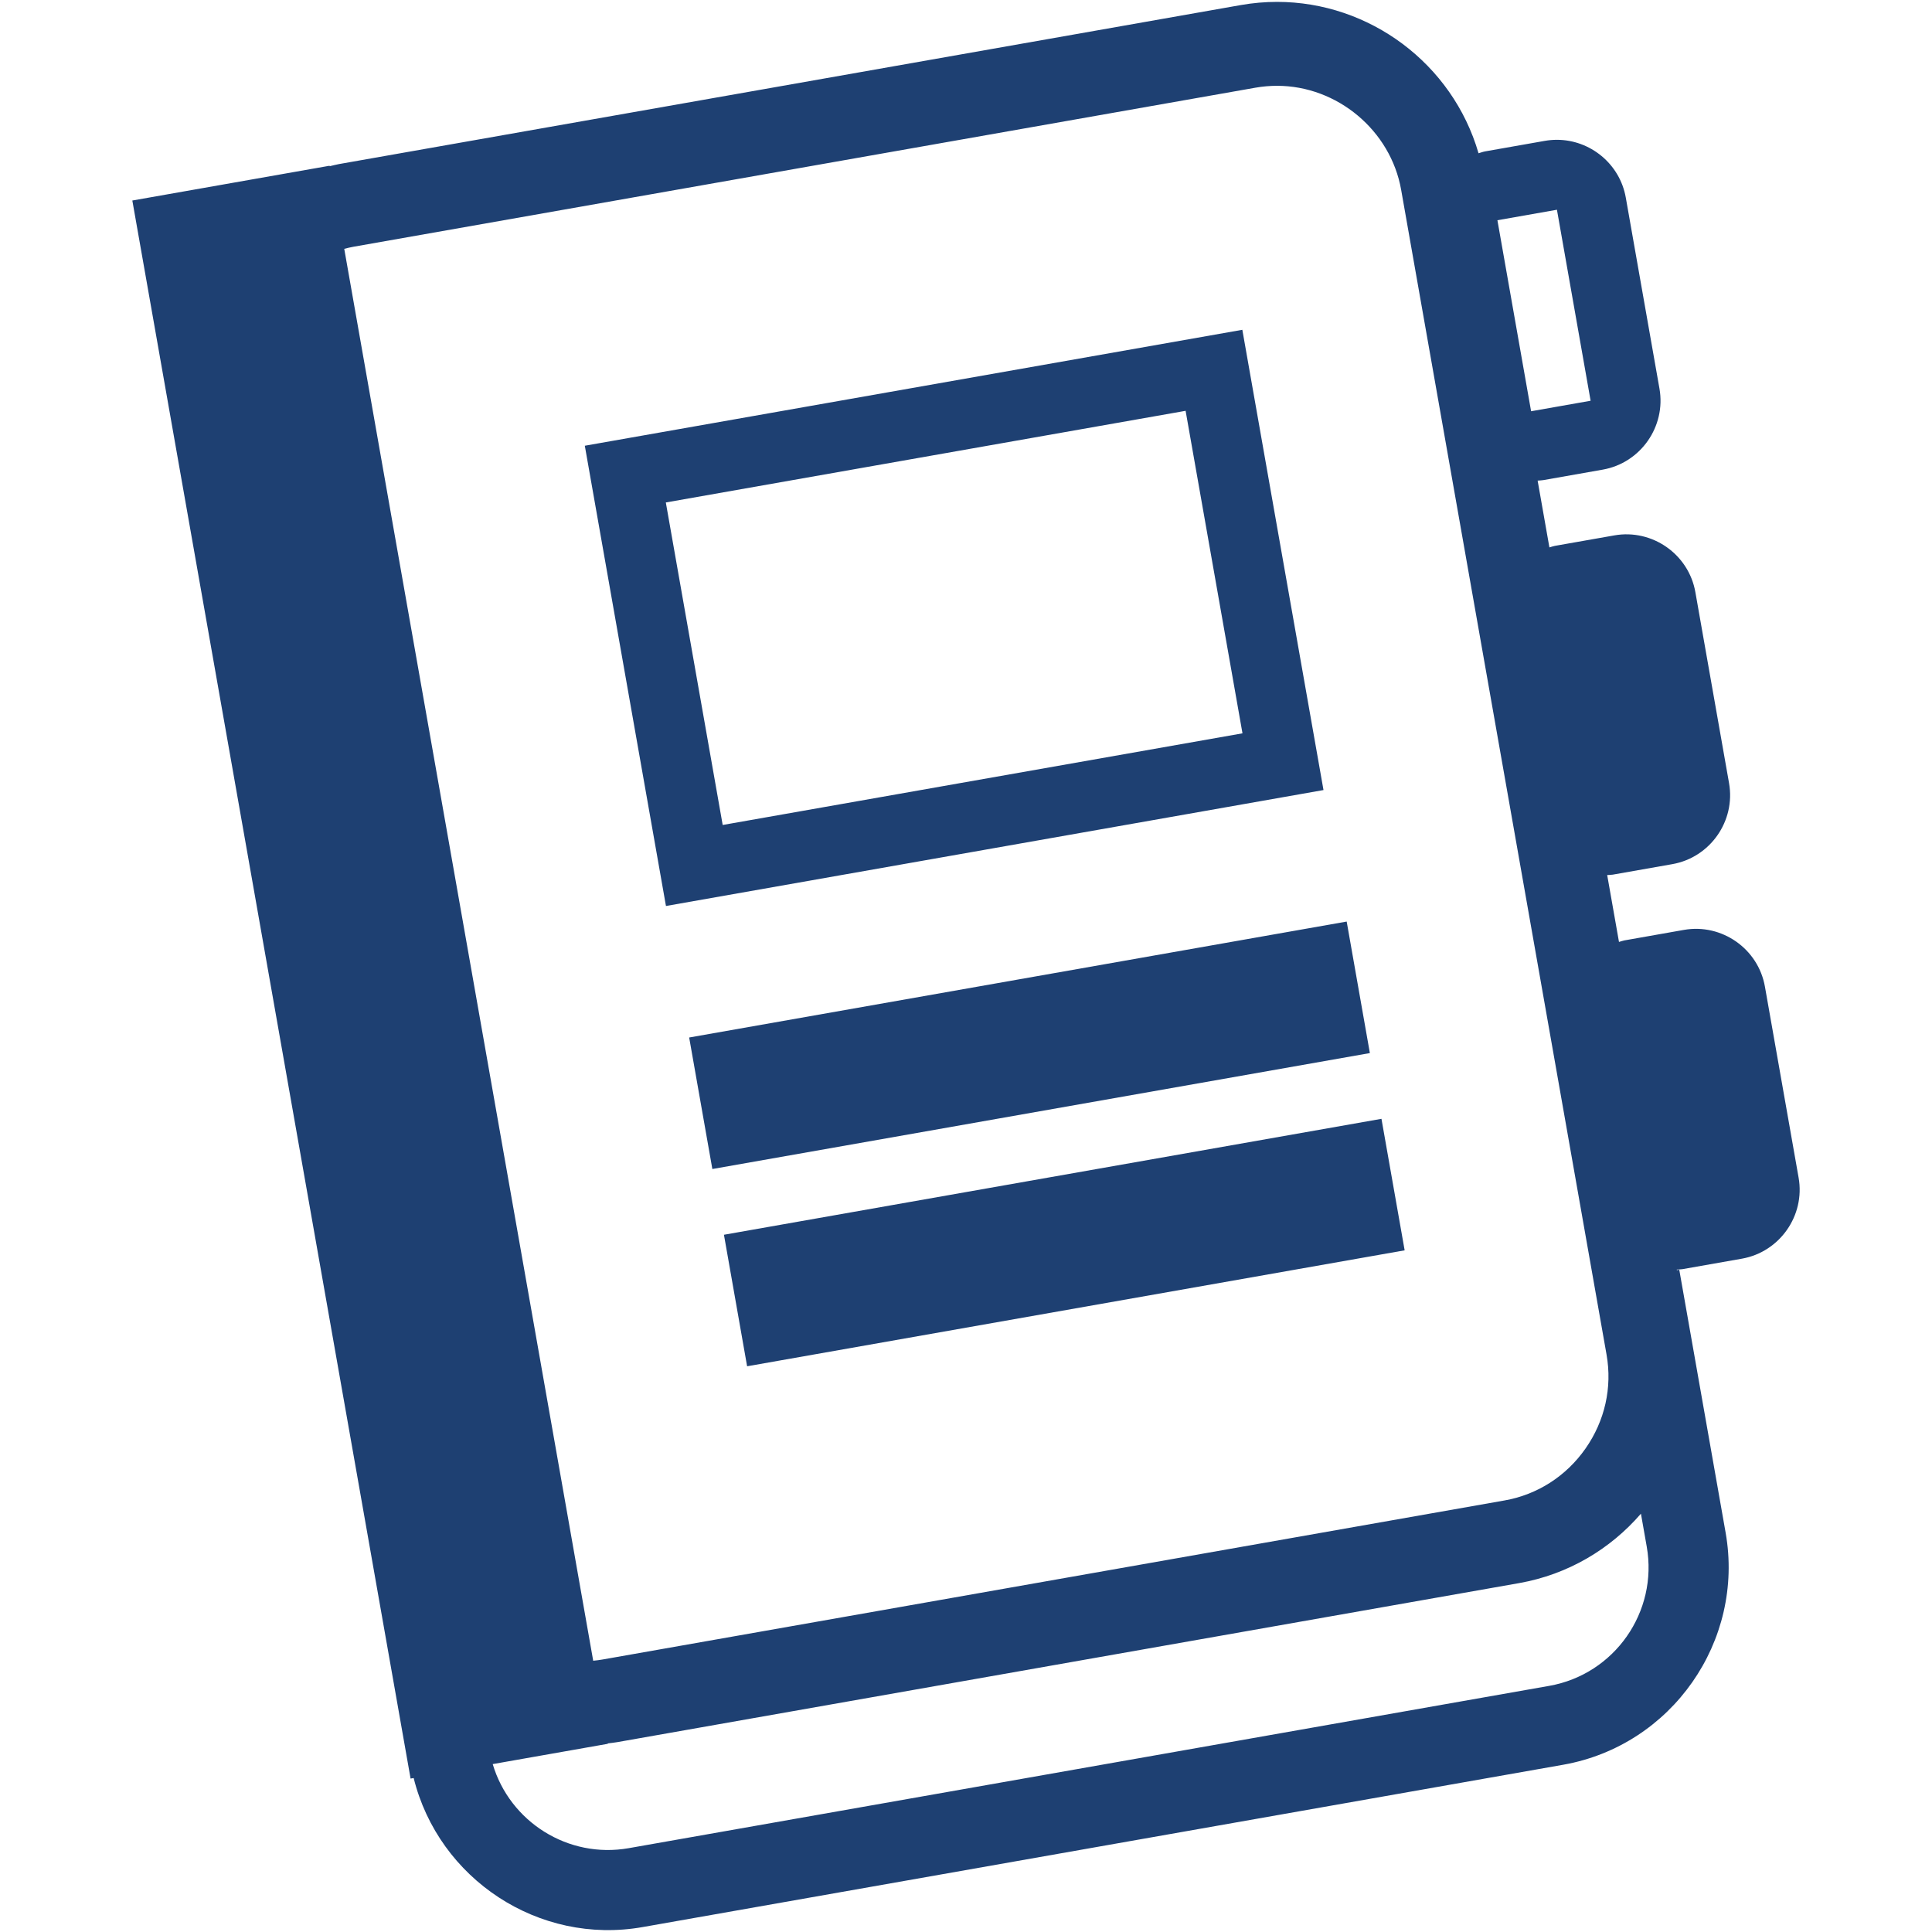 <?xml version="1.0" encoding="iso-8859-1"?>
<!DOCTYPE svg PUBLIC "-//W3C//DTD SVG 1.1//EN" "http://www.w3.org/Graphics/SVG/1.1/DTD/svg11.dtd">
<svg 
 version="1.1" xmlns="http://www.w3.org/2000/svg" xmlns:xlink="http://www.w3.org/1999/xlink" x="0px" y="0px" width="512px"
	 height="512px" viewBox="0 0 512 512" enable-background="new 0 0 512 512" xml:space="preserve"
><g id="b75708d097f2188dff6617b0f00c54b5"><g></g><g fill="#1e4072"><path display="inline" d="M476.65,312.092l-8.926-50.626c-1.771-10.038-11.432-16.804-21.47-15.033l-15.771,2.783
		c-0.499,0.089-0.951,0.279-1.433,0.406l-3.128-17.726c0.5-0.045,0.988-0.02,1.487-0.109l15.775-2.78
		c10.038-1.77,16.803-11.432,15.033-21.469l-8.927-50.623c-1.77-10.038-11.431-16.803-21.469-15.033l-15.775,2.78
		c-0.499,0.088-0.951,0.279-1.437,0.405l-3.12-17.701c0.495-0.047,0.988-0.042,1.483-0.13l15.771-2.78
		c10.038-1.77,16.804-11.431,15.033-21.469l-8.923-50.623c-1.582-8.963-9.447-15.315-18.262-15.315
		c-1.057,0.001-2.132,0.092-3.207,0.282l-15.775,2.78c-0.619,0.109-1.187,0.337-1.78,0.503
		C384.933,16.853,362.913,0.499,338.433,0.5c-3.175,0-6.393,0.275-9.621,0.844L89.823,43.485c-0.836,0.148-1.634,0.38-2.456,0.563
		l-0.021-0.125l-52.277,9.216l9.652,54.744c0.002,0.003,0.002,0.007,0.002,0.011L65.958,228.33l42.85,243.011l0.818-0.145
		c6.646,26.758,33.136,44.354,60.675,39.499l243.953-43.018c28.752-5.071,48.125-32.741,43.058-61.493l-12.29-69.699l-0.633,0.112
		l-0.025-0.148c0.496-0.047,0.984-0.021,1.484-0.108l15.771-2.78C471.655,331.791,478.421,322.13,476.65,312.092z M412.605,55.584
		l8.923,50.619l-15.771,2.782l-8.926-50.621L412.605,55.584z M93.685,65.387l238.989-42.142c1.903-0.335,3.84-0.505,5.759-0.505
		c15.978,0,30.116,11.851,32.886,27.566l54.435,308.69c1.538,8.717-0.445,17.553-5.582,24.89
		c-5.137,7.334-12.764,12.221-21.479,13.755l-238.992,42.142c-0.827,0.146-1.661,0.246-2.496,0.33L91.229,65.946
		C92.04,65.738,92.853,65.533,93.685,65.387z M410.564,446.77l-243.95,43.015c-16.077,2.834-31.498-6.99-36.04-22.28l30.509-5.379
		l-0.02-0.108c0.833-0.108,1.664-0.182,2.498-0.33l238.992-42.142c13.042-2.298,24.23-9.053,32.31-18.402l1.539,8.727
		C439.45,427.165,427.863,443.719,410.564,446.77z M350.74,209.373L329.231,87.4l-174.25,30.725l21.505,121.972L350.74,209.373z
		 M314.198,108.871l15.072,85.469l-137.751,24.287l-15.069-85.469L314.198,108.871z M182.636,274.949l174.25-30.725l6.144,34.852
		l-174.25,30.725L182.636,274.949z M191.852,327.223l174.25-30.725l6.146,34.852l-174.254,30.728L191.852,327.223z"></path></g></g></svg>